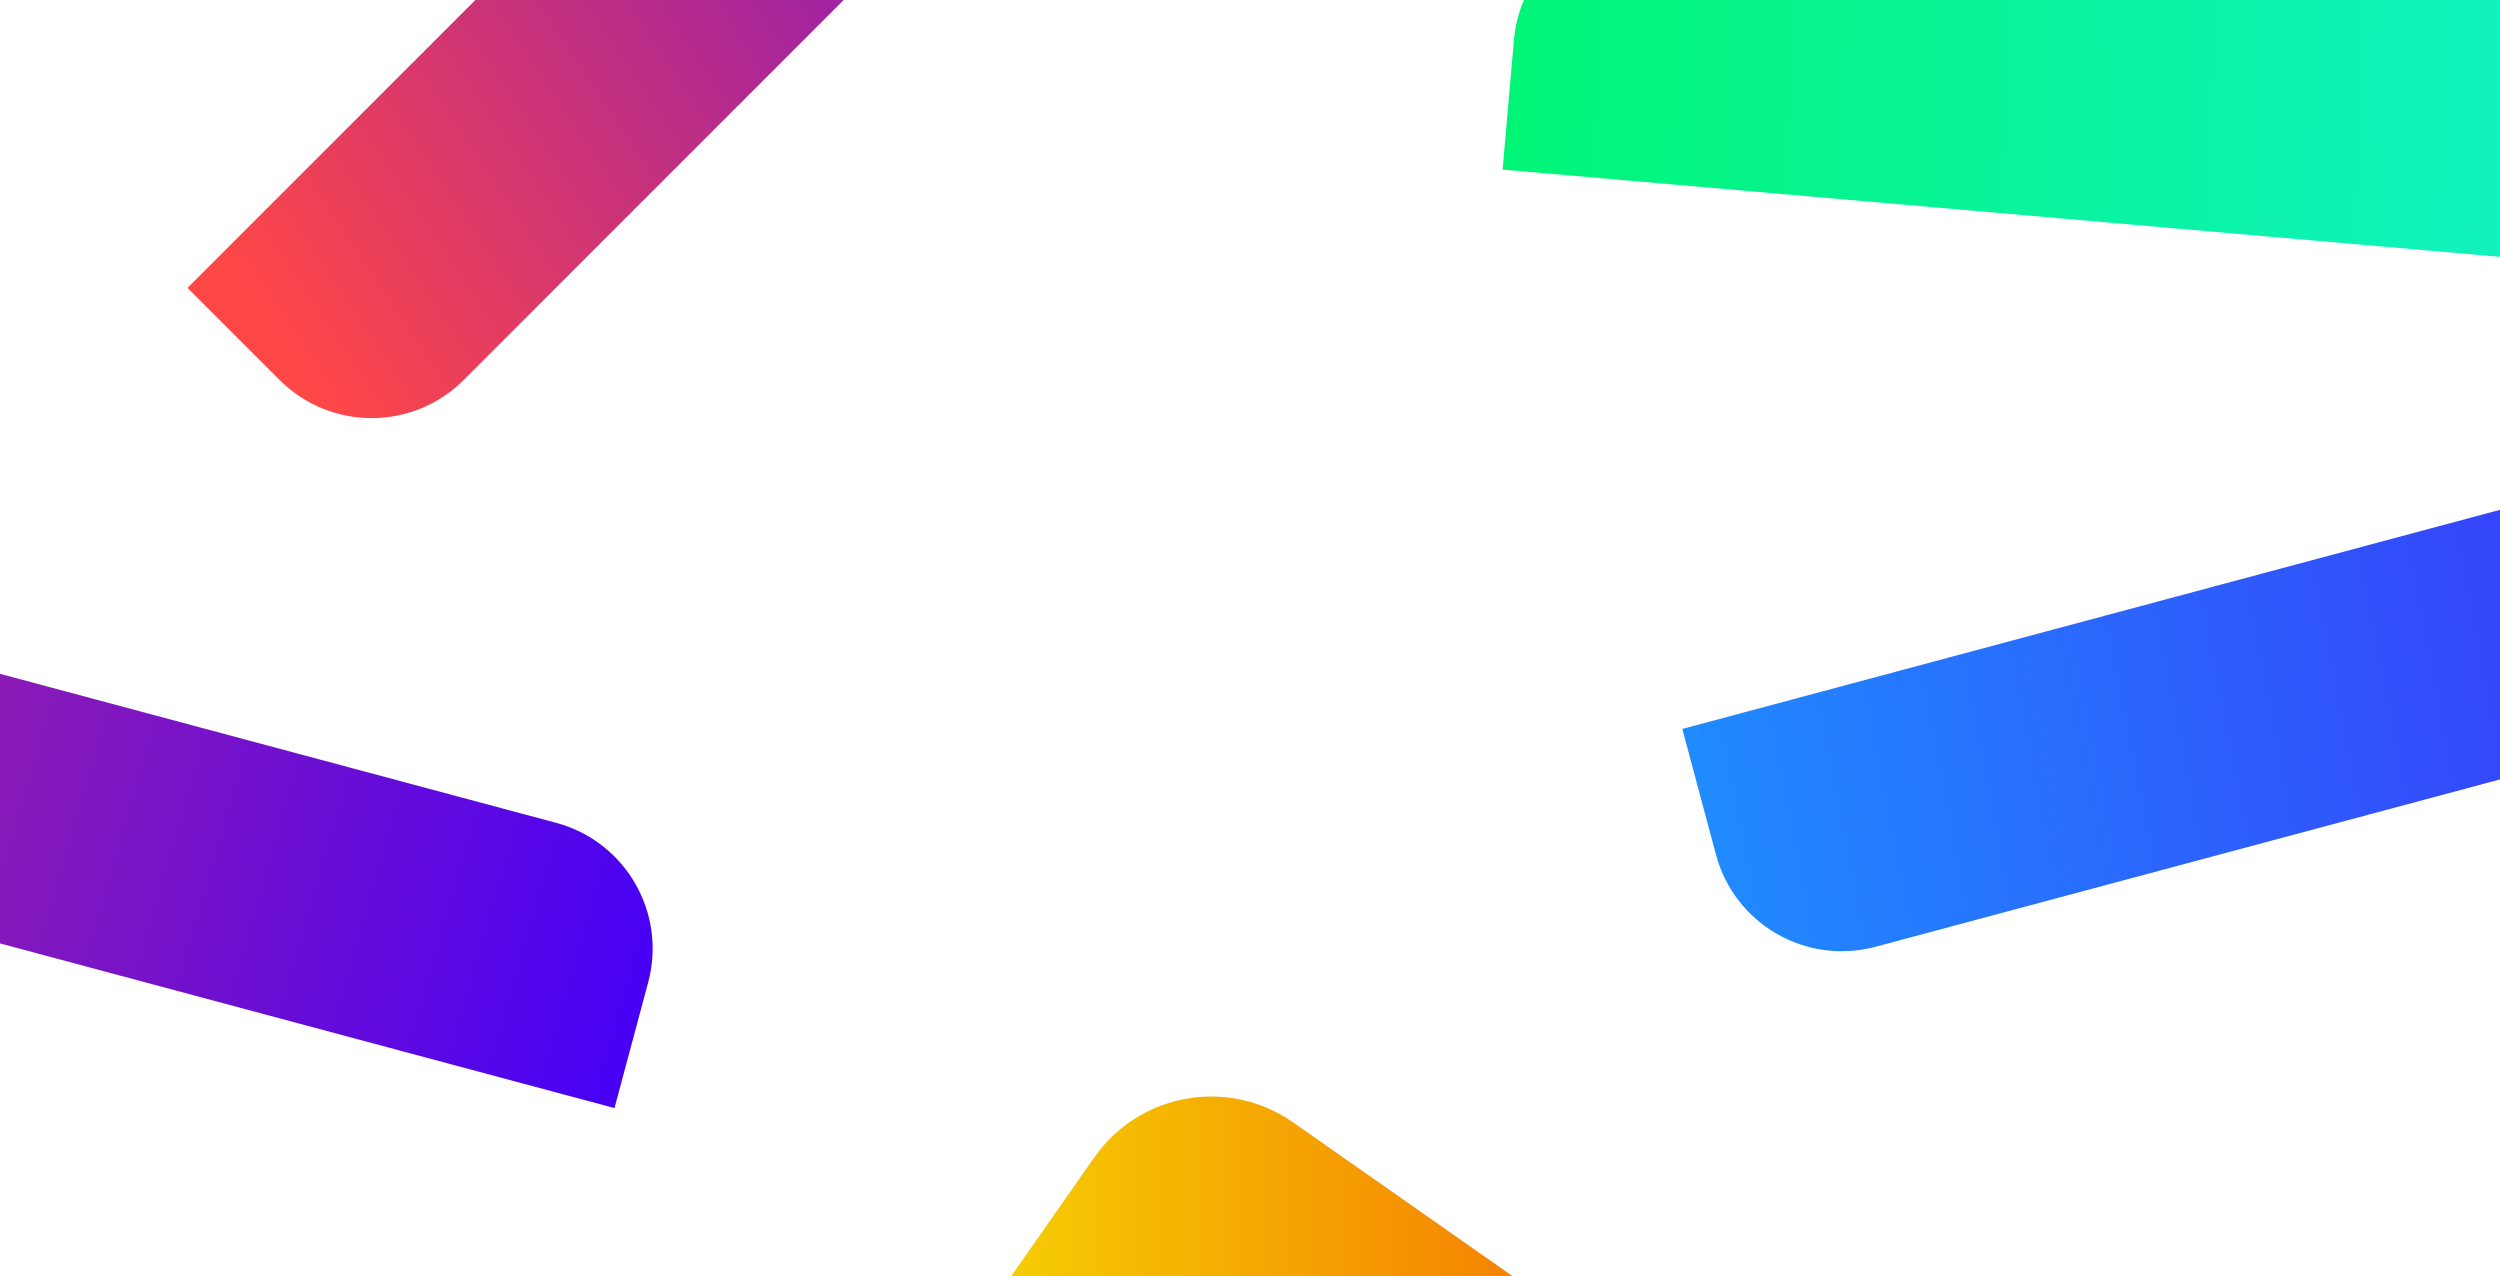 <svg viewBox="0 0 1920 980" preserveAspectRatio="xMinYMin slice" xmlns="http://www.w3.org/2000/svg">
    <defs>
        <linearGradient x1="-187.493%" y1="-3.998%" x2="100%" y2="50%" id="a">
            <stop stop-color="#FF4746" offset="0%"></stop>
            <stop stop-color="#4801F5" offset="100%"></stop>
        </linearGradient>
        <linearGradient x1="100%" y1="50%" x2="0%" y2="50%" id="b">
            <stop stop-color="#F58301" offset="0%"></stop>
            <stop stop-color="#F5CC03" offset="100%"></stop>
        </linearGradient>
        <linearGradient x1="0%" y1="50%" x2="203.69%" y2="28.045%" id="c">
            <stop stop-color="#208BFF" offset="0%"></stop>
            <stop stop-color="#4801F5" offset="100%"></stop>
        </linearGradient>
        <linearGradient x1="0%" y1="50%" x2="189.93%" y2="51.588%" id="d">
            <stop stop-color="#00F576" offset="0%"></stop>
            <stop stop-color="#20F0FF" offset="100%"></stop>
        </linearGradient>
        <linearGradient x1="0%" y1="50%" x2="195.735%" y2="-36.062%" id="e">
            <stop stop-color="#FF4746" offset="0%"></stop>
            <stop stop-color="#4801F5" offset="100%"></stop>
        </linearGradient>
    </defs>
    <g fill="none" fill-rule="evenodd">
        <path d="M0 724.552V517.497l427.097 114.44c53.347 14.294 85.005 69.128 70.71 122.475l-25.881 96.592L0 724.552z"
            fill="url(#a)"></path>
        <path d="M1161.522 980h-384.87l63.78-91.129c34.705-49.587 103.024-61.633 152.596-26.907L1161.522 980z"
            fill="url(#b)"></path>
        <path
            d="M1920 391.547v207.055l-479.644 128.52c-53.346 14.294-108.18-17.364-122.474-70.71L1292 559.819l628-168.272z"
            fill="url(#c)"></path>
        <path d="M1170.367 0H1920v197.255l-766-67.016 8.716-99.62c.948-10.842 3.593-21.128 7.65-30.619z" fill="url(#d)">
        </path>
        <path d="M365.107 0h282.842L356.132 291.817c-39.052 39.053-102.369 39.053-141.421 0L144 221.107 365.107 0z"
            fill="url(#e)"></path>
    </g>
</svg>